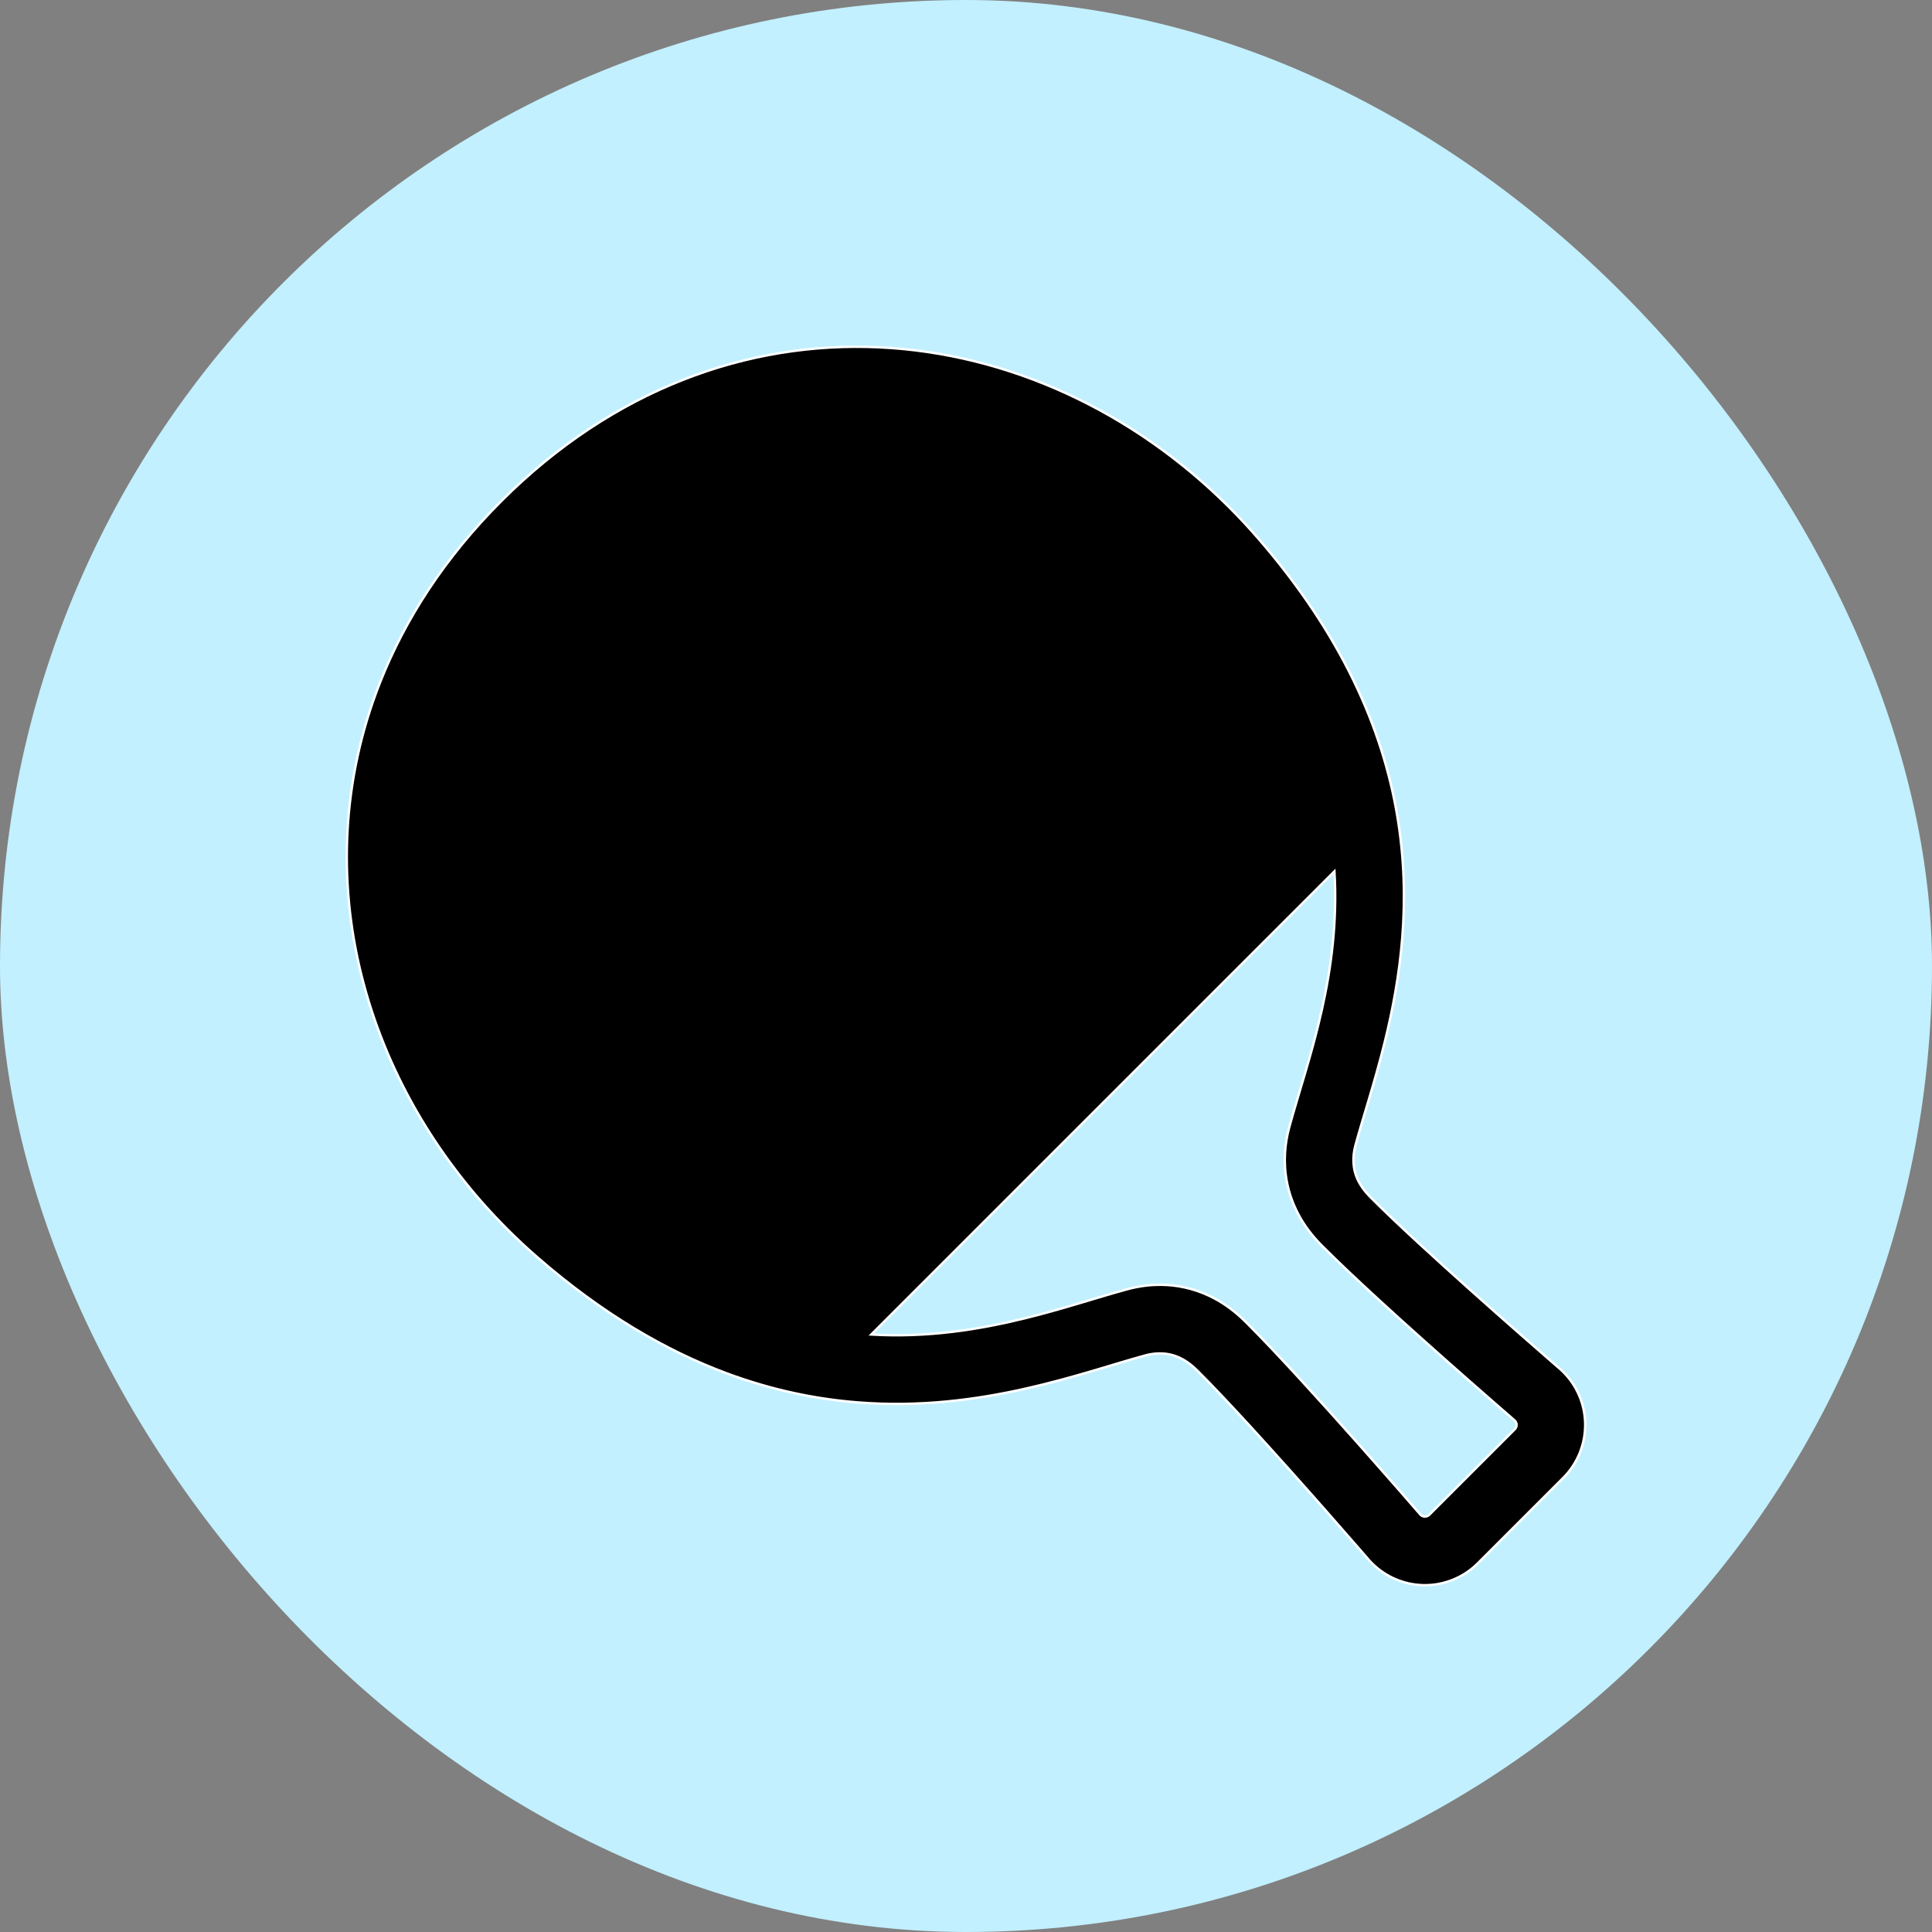 <svg height="256px" width="256px" version="1.1" id="_x32_" xmlns="http://www.w3.org/2000/svg" xmlns:xlink="http://www.w3.org/1999/xlink" viewBox="-143.36 -143.36 798.72 798.72" xml:space="preserve" fill="#ffffff" stroke="#ffffff"><rect x="-143.36" y="-143.36" width="798.72" height="798.72" fill="#808080" stroke="none"/><g id="SVGRepo_bgCarrier" stroke-width="0"><rect x="-143.36" y="-143.36" width="798.72" height="798.72" rx="399.36" fill="#c2f0ff" strokewidth="0"></rect></g><g id="SVGRepo_tracerCarrier" stroke-linecap="round" stroke-linejoin="round"></g><g id="SVGRepo_iconCarrier"> <style type="text/css"> .st0{fill:#000000;} </style> <g> <path class="st0" d="M511.98,444.96c-0.199-7.957-3.446-15.516-9.06-21.122c-0.352-0.36-0.72-0.704-1.088-1.042l-0.13-0.115 l-0.13-0.122c0,0-0.834-0.712-2.358-2.03c-5.338-4.641-19.054-16.587-33.995-29.935c-7.46-6.67-15.225-13.686-22.393-20.302 c-7.153-6.602-13.716-12.82-18.686-17.798c-0.398-0.398-0.789-0.789-1.164-1.164c-2.106-2.136-3.516-4.135-4.511-5.981 c-1.478-2.795-2.082-5.322-2.251-7.88c-0.161-2.527,0.176-5.069,0.804-7.359c3.01-11.151,7.949-25.824,12.184-43.001 c6.349-25.793,11.089-57.567,5.086-93.223c-2.995-17.813-8.685-36.553-18.028-55.844c-9.35-19.299-22.339-39.134-39.861-59.275 c-3.714-4.273-7.558-8.401-11.533-12.368C325.334,26.876,273.771,2.683,219.926,0.21c-26.903-1.241-54.35,3.002-80.863,13.432 c-26.513,10.407-52.045,27.003-75.227,50.192c-23.189,23.181-39.777,48.714-50.2,75.227C-2.008,178.837-3.685,220.674,6.04,259.724 c9.718,39.088,30.71,75.487,60.362,105.139c3.974,3.974,8.094,7.819,12.368,11.533c26.842,23.365,53.179,38.674,78.359,48.024 c18.893,7.016,37.097,10.676,54.251,12.009c25.747,2.022,49.074-1.165,69.153-5.682c10.04-2.252,19.284-4.84,27.601-7.283 c8.308-2.451,15.722-4.756,21.979-6.456c3.063-0.828,6.524-1.149,9.917-0.46c1.724,0.337,3.462,0.927,5.315,1.922 c1.861,0.988,3.852,2.397,5.981,4.504c0.383,0.375,0.773,0.766,1.172,1.164c5.682,5.682,12.988,13.432,20.654,21.787 c11.51,12.544,23.886,26.482,33.366,37.258c4.74,5.391,8.761,9.994,11.588,13.248c1.417,1.632,2.534,2.91,3.3,3.791 c0.758,0.881,1.156,1.348,1.156,1.348l0.115,0.122l0.108,0.13c0.344,0.376,0.696,0.743,1.056,1.096 c5.606,5.605,13.164,8.86,21.122,9.06l0.834,0.023l-0.827-0.023c8.462,0.206,16.649-3.064,22.638-9.052l35.32-35.32 c5.989-5.989,9.251-14.176,9.052-22.638l0.015,0.529L511.98,444.96z M482.856,447.533l-35.312,35.32 c-0.498,0.49-1.172,0.773-1.877,0.75c-0.674-0.015-1.302-0.291-1.768-0.75l-0.008-0.008c-1.402-1.631-12.621-14.582-26.459-30.166 c-7.398-8.324-15.547-17.415-23.373-25.938c-7.827-8.531-15.302-16.48-21.49-22.676c-0.436-0.429-0.865-0.857-1.294-1.279 c-3.952-3.913-8.202-7.03-12.552-9.358c-6.548-3.5-13.295-5.169-19.467-5.545c-6.188-0.383-11.802,0.444-16.58,1.746 c-12.436,3.378-26.497,8.125-42.349,12.015c-18.931,4.649-40.206,8.08-63.479,6.701l191.47-191.47 c1.226,20.807-1.355,40.06-5.254,57.436c-2.06,9.137-4.456,17.76-6.831,25.808c-2.366,8.065-4.694,15.547-6.608,22.562 c-1.724,6.349-2.635,14.252-0.912,22.906c0.866,4.312,2.39,8.776,4.718,13.126c2.321,4.366,5.445,8.608,9.351,12.56 c0.429,0.429,0.858,0.858,1.294,1.286c6.188,6.196,14.145,13.67,22.669,21.504c24.514,22.492,53.715,47.772,56.104,49.832 l0.008,0.008c0.46,0.468,0.736,1.103,0.75,1.761C483.622,446.37,483.354,447.043,482.856,447.533z"></path> </g> </g></svg>